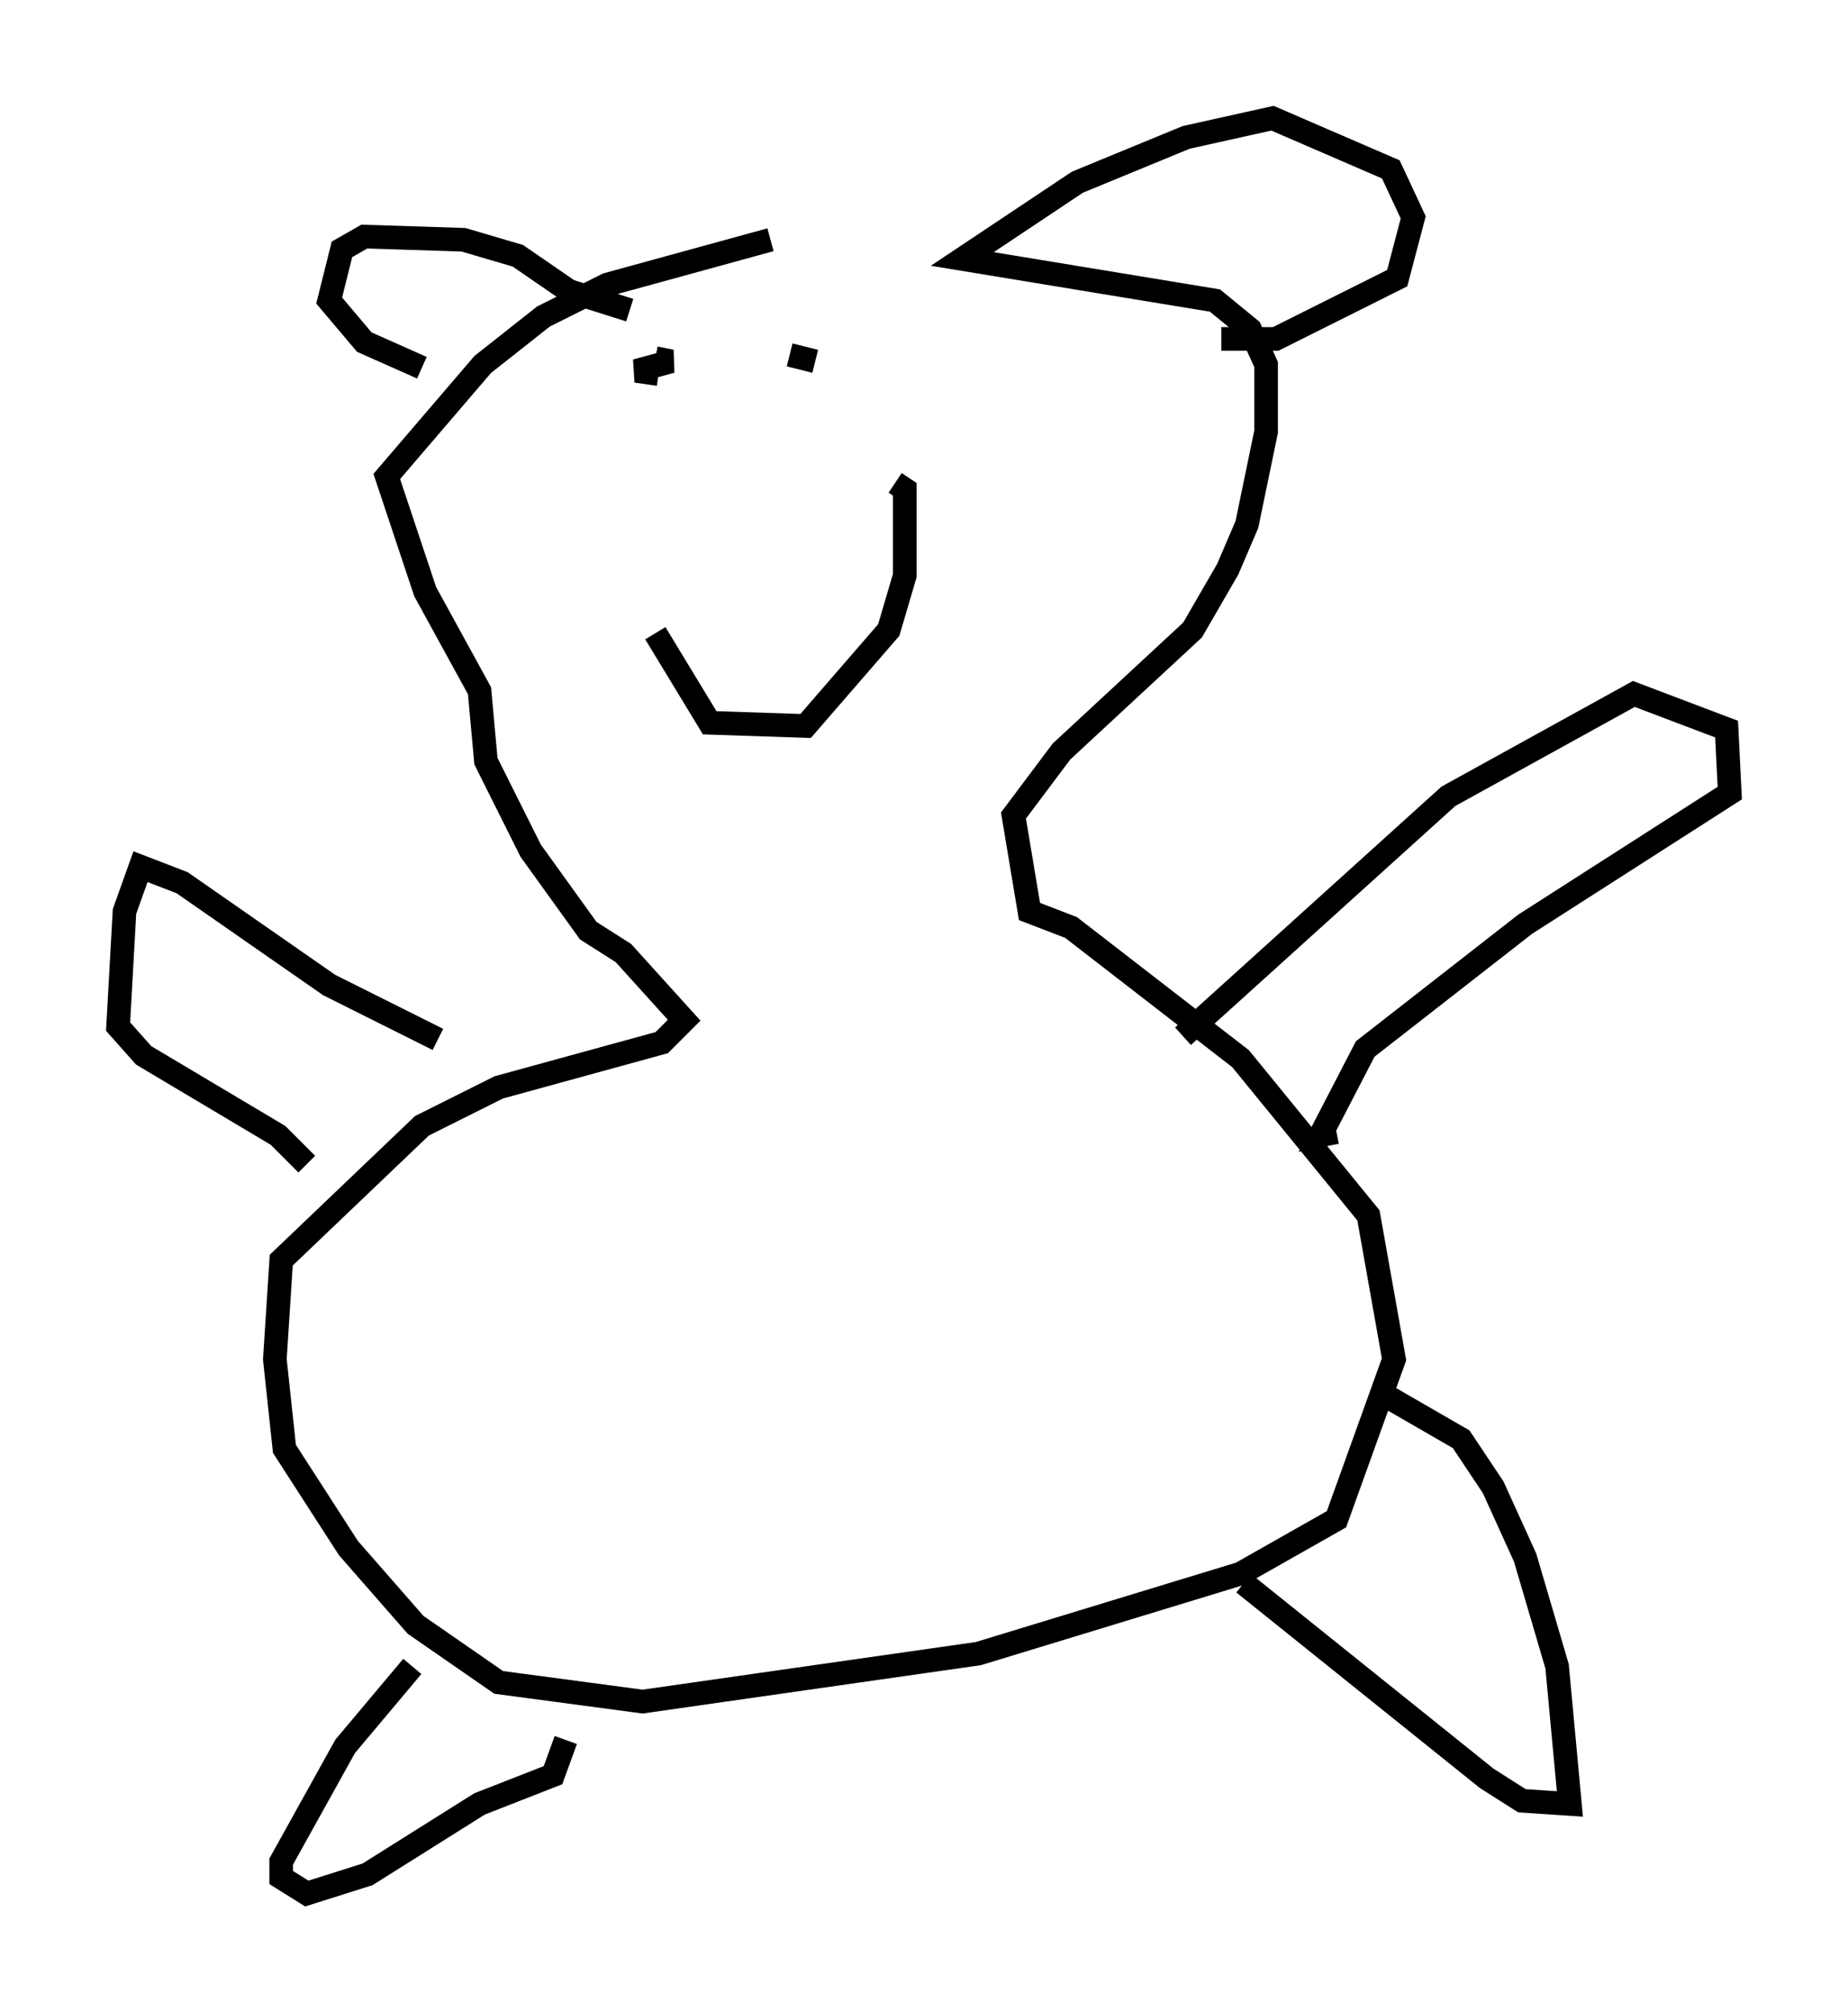 <?xml version="1.0" encoding="utf-8" ?>
<svg baseProfile="full" height="85.101" version="1.1" width="78.2" xmlns="http://www.w3.org/2000/svg" xmlns:ev="http://www.w3.org/2001/xml-events" xmlns:xlink="http://www.w3.org/1999/xlink"><defs /><rect fill="white" height="85.101" width="78.2" x="0" y="0" /><path d="M39.235, 9.871 m-6.631, 0.271 l-6.901, 1.894 -2.706, 1.353 l-2.571, 2.03 -4.059, 4.736 l1.624, 4.871 2.3, 4.195 l0.271, 2.977 1.894, 3.789 l2.436, 3.383 1.488, 0.947 l2.571, 2.842 -0.947, 0.947 l-6.901, 1.894 -3.248, 1.624 l-5.954, 5.683 -0.271, 4.195 l0.406, 3.789 2.706, 4.195 l2.842, 3.248 3.518, 2.436 l6.089, 0.812 14.208, -2.03 l11.096, -3.383 4.059, -2.3 l2.436, -6.766 -1.083, -6.089 l-5.413, -6.631 -7.172, -5.548 l-1.759, -0.677 -0.677, -4.059 l2.03, -2.706 5.548, -5.142 l1.488, -2.571 0.812, -1.894 l0.812, -3.924 0.0, -2.842 l-0.677, -1.488 -1.488, -1.218 l-10.69, -1.759 4.871, -3.248 l4.601, -1.894 3.654, -0.812 l5.007, 2.165 0.947, 2.03 l-0.677, 2.571 -5.142, 2.571 l-2.3, 0.0 m-25.034, -1.218 l-2.571, -0.812 -2.165, -1.488 l-2.3, -0.677 -4.195, -0.135 l-0.947, 0.541 -0.541, 2.165 l1.488, 1.759 2.436, 1.083 m9.878, 11.231 l2.3, 3.789 4.059, 0.135 l3.518, -4.059 0.677, -2.3 l0.0, -3.654 -0.406, -0.271 m-10.149, -5.277 l0.677, 0.135 -1.488, 0.406 l0.947, 0.135 m5.548, -0.812 l1.083, 0.271 m-17.05, 55.209 l-2.842, 3.383 -2.706, 4.871 l0.0, 0.677 1.083, 0.677 l2.571, -0.812 4.736, -2.977 l3.112, -1.218 0.541, -1.488 m28.687, -6.631 l10.284, 8.254 1.488, 0.947 l2.03, 0.135 -0.541, -5.819 l-1.353, -4.601 -1.353, -2.977 l-1.353, -2.03 -3.518, -2.03 m-1.759, -10.961 l-0.677, 0.135 1.894, -3.654 l6.766, -5.277 8.66, -5.548 l-0.135, -2.706 -3.924, -1.488 l-7.848, 4.33 -11.231, 10.149 m-31.529, 0.135 l-4.601, -2.3 -6.225, -4.33 l-1.759, -0.677 -0.677, 1.894 l-0.271, 4.871 1.083, 1.218 l5.683, 3.383 1.218, 1.218 " fill="none" stroke="black" stroke-width="1" /></svg>